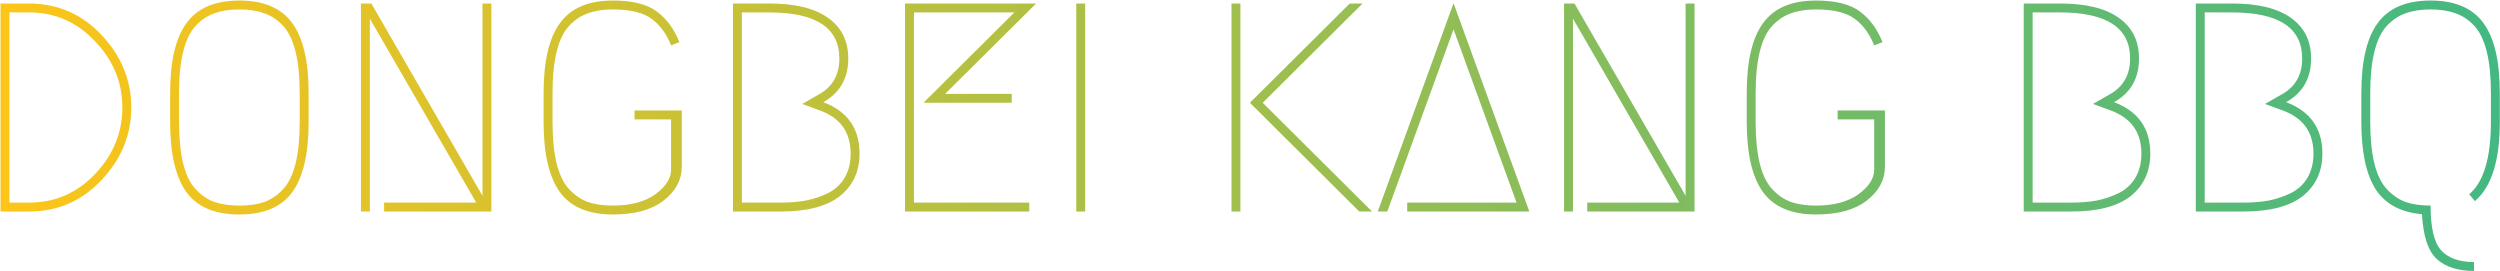 <svg width="2423" height="263" viewBox="0 0 2423 263" fill="none" xmlns="http://www.w3.org/2000/svg">
<path d="M28.16 205H0.512V3.4H28.16C55.808 3.4 79.232 13.576 98.432 33.928C117.632 54.28 127.232 77.704 127.232 104.2C127.232 130.696 117.632 154.12 98.432 174.472C79.232 194.824 55.808 205 28.16 205ZM28.16 196.36C53.312 196.36 74.624 187.144 92.096 168.712C109.76 150.088 118.592 128.584 118.592 104.2C118.592 79.816 109.76 58.408 92.096 39.976C74.624 21.352 53.312 12.04 28.16 12.04H9.152V196.36H28.16ZM283.263 186.28C272.703 200.68 255.615 207.88 231.999 207.88C208.383 207.88 191.295 200.68 180.735 186.28C170.175 171.688 164.895 149.032 164.895 118.312V90.088C164.895 59.368 170.175 36.808 180.735 22.408C191.295 7.816 208.383 0.52 231.999 0.52C255.615 0.52 272.703 7.816 283.263 22.408C293.823 36.808 299.103 59.368 299.103 90.088V118.312C299.103 149.032 293.823 171.688 283.263 186.28ZM256.191 12.904C249.471 10.408 241.407 9.16 231.999 9.16C222.591 9.16 214.527 10.408 207.807 12.904C201.087 15.208 195.039 19.24 189.663 25C184.287 30.76 180.255 39.112 177.567 50.056C174.879 60.808 173.535 74.152 173.535 90.088V118.312C173.535 134.248 174.879 147.688 177.567 158.632C180.255 169.384 184.287 177.64 189.663 183.4C195.039 189.16 201.087 193.288 207.807 195.784C214.527 198.088 222.591 199.24 231.999 199.24C241.407 199.24 249.471 198.088 256.191 195.784C262.911 193.288 268.959 189.16 274.335 183.4C279.711 177.64 283.743 169.384 286.431 158.632C289.119 147.688 290.463 134.248 290.463 118.312V90.088C290.463 74.152 289.119 60.808 286.431 50.056C283.743 39.112 279.711 30.76 274.335 25C268.959 19.24 262.911 15.208 256.191 12.904ZM372.289 196.36H461.569L358.465 18.088V205H349.825V3.4H359.905L467.617 189.736V3.4H476.257V205H372.289V196.36ZM650.416 44.008C646 32.872 639.76 24.328 631.696 18.376C623.632 12.232 611.056 9.16 593.968 9.16C584.56 9.16 576.496 10.408 569.776 12.904C563.056 15.208 557.008 19.24 551.632 25C546.256 30.76 542.224 39.112 539.536 50.056C536.848 60.808 535.504 74.152 535.504 90.088V118.312C535.504 134.248 536.848 147.688 539.536 158.632C542.224 169.384 546.256 177.64 551.632 183.4C557.008 189.16 563.056 193.288 569.776 195.784C576.496 198.088 584.56 199.24 593.968 199.24C611.248 199.24 624.976 195.592 635.152 188.296C645.328 180.808 650.416 172.84 650.416 164.392V115.72H614.992V107.08H660.784V161.512C660.784 174.376 654.928 185.32 643.216 194.344C631.696 203.368 615.28 207.88 593.968 207.88C570.352 207.88 553.264 200.68 542.703 186.28C532.144 171.688 526.864 149.032 526.864 118.312V90.088C526.864 59.368 532.144 36.808 542.703 22.408C553.264 7.816 570.352 0.52 593.968 0.52C612.976 0.52 627.184 4.072 636.592 11.176C646 18.088 653.296 27.976 658.48 40.84L650.416 44.008ZM756.467 205H710.387V3.4H745.523C770.867 3.4 789.971 8.104 802.835 17.512C815.699 26.728 822.131 39.784 822.131 56.68C822.131 75.88 814.067 89.992 797.939 99.016C821.363 107.848 833.075 124.456 833.075 148.84C833.075 166.12 826.739 179.848 814.067 190.024C801.395 200.008 782.195 205 756.467 205ZM756.467 196.36C765.491 196.36 773.747 195.688 781.235 194.344C788.723 192.808 795.827 190.408 802.547 187.144C809.459 183.688 814.835 178.696 818.675 172.168C822.515 165.64 824.435 157.864 824.435 148.84C824.435 128.296 814.547 114.376 794.771 107.08L777.491 100.744L793.619 91.528C806.867 84.232 813.491 72.616 813.491 56.68C813.491 26.92 790.835 12.04 745.523 12.04H719.027V196.36H756.467ZM980.56 99.592H895.024L983.152 12.04H885.808V196.36H997.552V205H877.168V3.4H1004.18L916.048 90.952H980.56V99.592ZM1051.75 205H1043.11V3.4H1051.75V205ZM1202.21 3.4V205H1193.57V3.4H1202.21ZM1320.58 3.4L1223.81 99.592L1329.8 205H1317.41L1211.43 99.592L1308.2 3.4H1320.58ZM1363.85 196.36H1469.84L1408.78 28.456L1344.56 205H1335.34L1408.78 3.112L1482.22 205H1363.85V196.36ZM1538.35 196.36H1627.63L1524.53 18.088V205H1515.89V3.4H1525.97L1633.68 189.736V3.4H1642.32V205H1538.35V196.36ZM1816.48 44.008C1812.06 32.872 1805.82 24.328 1797.76 18.376C1789.69 12.232 1777.12 9.16 1760.03 9.16C1750.62 9.16 1742.56 10.408 1735.84 12.904C1729.12 15.208 1723.07 19.24 1717.69 25C1712.32 30.76 1708.29 39.112 1705.6 50.056C1702.91 60.808 1701.57 74.152 1701.57 90.088V118.312C1701.57 134.248 1702.91 147.688 1705.6 158.632C1708.29 169.384 1712.32 177.64 1717.69 183.4C1723.07 189.16 1729.12 193.288 1735.84 195.784C1742.56 198.088 1750.62 199.24 1760.03 199.24C1777.31 199.24 1791.04 195.592 1801.21 188.296C1811.39 180.808 1816.48 172.84 1816.48 164.392V115.72H1781.05V107.08H1826.85V161.512C1826.85 174.376 1820.99 185.32 1809.28 194.344C1797.76 203.368 1781.34 207.88 1760.03 207.88C1736.41 207.88 1719.33 200.68 1708.77 186.28C1698.21 171.688 1692.93 149.032 1692.93 118.312V90.088C1692.93 59.368 1698.21 36.808 1708.77 22.408C1719.33 7.816 1736.41 0.52 1760.03 0.52C1779.04 0.52 1793.25 4.072 1802.65 11.176C1812.06 18.088 1819.36 27.976 1824.54 40.84L1816.48 44.008ZM2007.47 205H1961.39V3.4H1996.52C2021.87 3.4 2040.97 8.104 2053.84 17.512C2066.7 26.728 2073.13 39.784 2073.13 56.68C2073.13 75.88 2065.07 89.992 2048.94 99.016C2072.36 107.848 2084.08 124.456 2084.08 148.84C2084.08 166.12 2077.74 179.848 2065.07 190.024C2052.4 200.008 2033.2 205 2007.47 205ZM2007.47 196.36C2016.49 196.36 2024.75 195.688 2032.24 194.344C2039.72 192.808 2046.83 190.408 2053.55 187.144C2060.46 183.688 2065.84 178.696 2069.68 172.168C2073.52 165.64 2075.44 157.864 2075.44 148.84C2075.44 128.296 2065.55 114.376 2045.77 107.08L2028.49 100.744L2044.62 91.528C2057.87 84.232 2064.49 72.616 2064.49 56.68C2064.49 26.92 2041.84 12.04 1996.52 12.04H1970.03V196.36H2007.47ZM2174.25 205H2128.17V3.4H2163.3C2188.65 3.4 2207.75 8.104 2220.62 17.512C2233.48 26.728 2239.91 39.784 2239.91 56.68C2239.91 75.88 2231.85 89.992 2215.72 99.016C2239.14 107.848 2250.86 124.456 2250.86 148.84C2250.86 166.12 2244.52 179.848 2231.85 190.024C2219.18 200.008 2199.98 205 2174.25 205ZM2174.25 196.36C2183.27 196.36 2191.53 195.688 2199.02 194.344C2206.5 192.808 2213.61 190.408 2220.33 187.144C2227.24 183.688 2232.62 178.696 2236.46 172.168C2240.3 165.64 2242.22 157.864 2242.22 148.84C2242.22 128.296 2232.33 114.376 2212.55 107.08L2195.27 100.744L2211.4 91.528C2224.65 84.232 2231.27 72.616 2231.27 56.68C2231.27 26.92 2208.62 12.04 2163.3 12.04H2136.81V196.36H2174.25ZM2422.82 118.312C2422.82 155.752 2414.76 181.288 2398.63 194.92L2393.16 188.296C2407.17 176.392 2414.18 153.064 2414.18 118.312V90.088C2414.18 74.152 2412.84 60.808 2410.15 50.056C2407.46 39.112 2403.43 30.76 2398.05 25C2392.68 19.24 2386.63 15.208 2379.91 12.904C2373.19 10.408 2365.13 9.16 2355.72 9.16C2346.31 9.16 2338.25 10.408 2331.53 12.904C2324.81 15.208 2318.76 19.24 2313.38 25C2308.01 30.76 2303.97 39.112 2301.29 50.056C2298.6 60.808 2297.25 74.152 2297.25 90.088V118.312C2297.25 134.248 2298.6 147.688 2301.29 158.632C2303.97 169.384 2308.01 177.64 2313.38 183.4C2318.76 189.16 2324.81 193.288 2331.53 195.784C2338.25 198.088 2346.31 199.24 2355.72 199.24C2355.72 220.552 2359.08 234.952 2365.8 242.44C2372.71 250.12 2383.37 253.96 2397.77 253.96V262.6C2382.21 262.6 2370.21 258.76 2361.77 251.08C2353.32 243.4 2348.52 228.904 2347.37 207.592C2326.82 205.864 2311.85 197.8 2302.44 183.4C2293.22 168.808 2288.61 147.112 2288.61 118.312V90.088C2288.61 59.368 2293.89 36.808 2304.45 22.408C2315.01 7.816 2332.1 0.52 2355.72 0.52C2379.33 0.52 2396.42 7.816 2406.98 22.408C2417.54 36.808 2422.82 59.368 2422.82 90.088V118.312Z" fill="url(#paint0_linear_88_2)"/>
<defs>
<linearGradient id="paint0_linear_88_2" x1="-28" y1="104.714" x2="2446" y2="104.714" gradientUnits="userSpaceOnUse">
<stop stop-color="#FFC517"/>
<stop offset="1" stop-color="#42B883"/>
</linearGradient>
</defs>
</svg>
